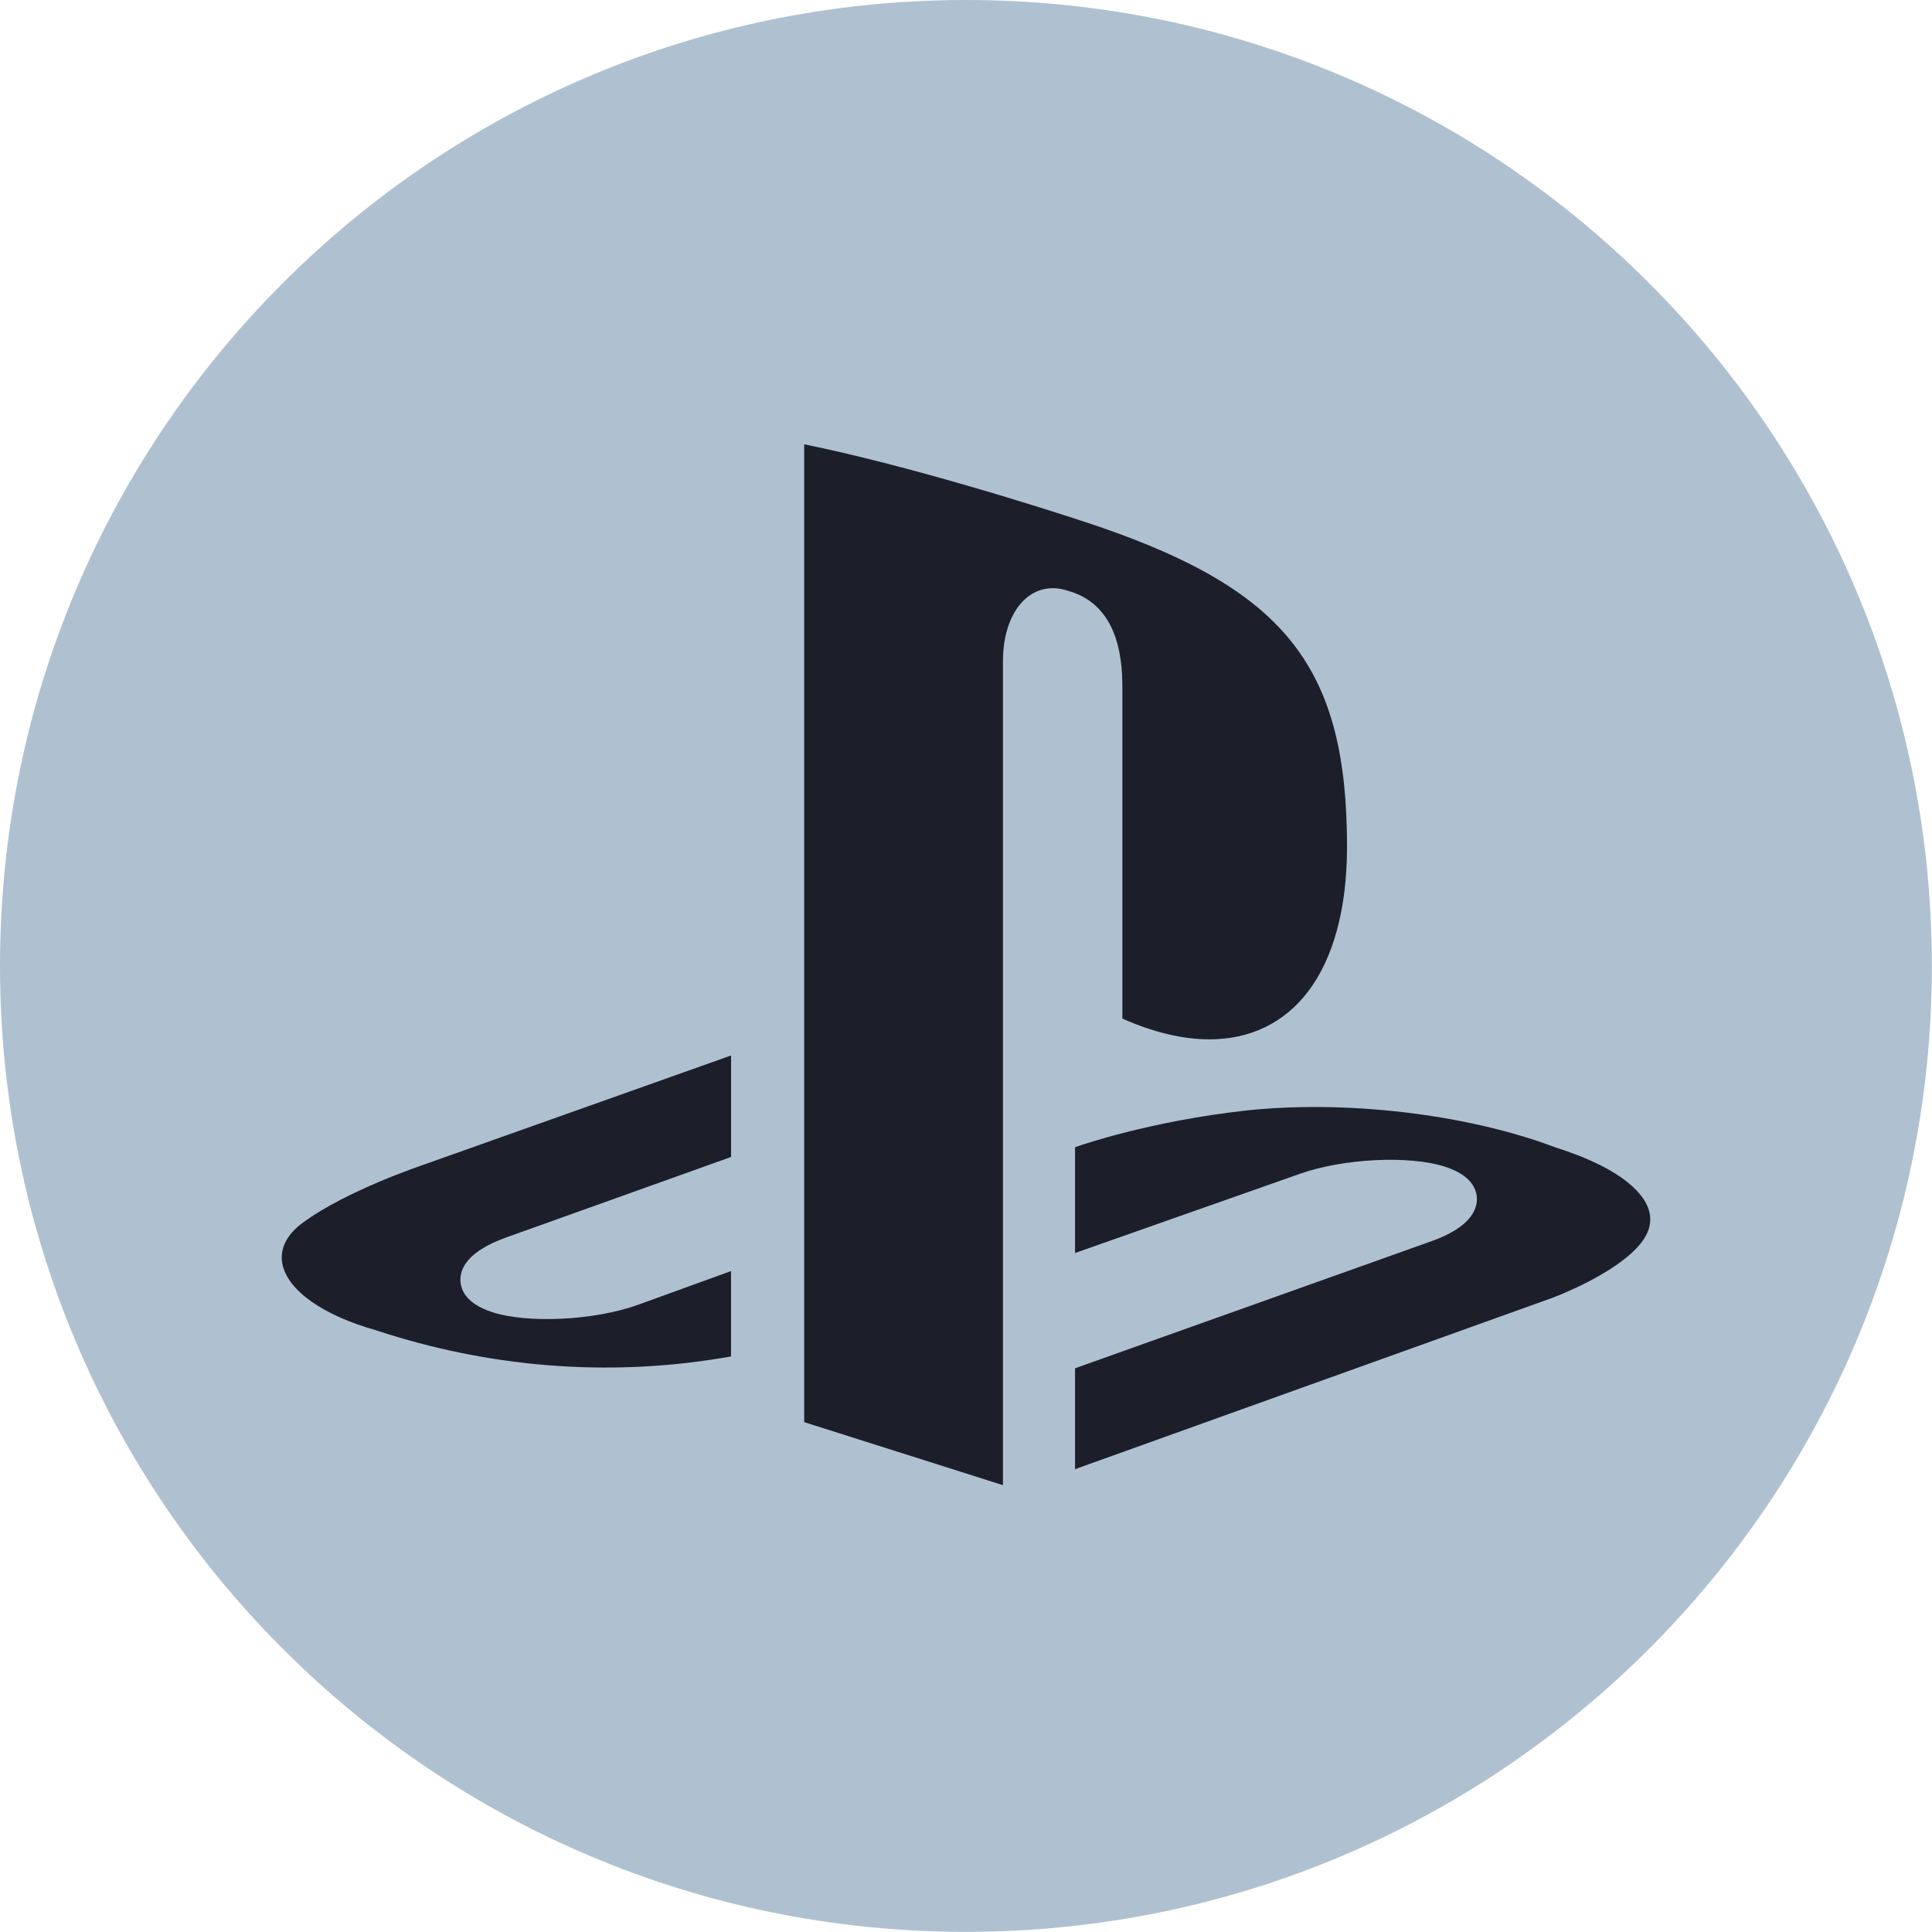 <svg width="32" height="32" viewBox="0 0 32 32" fill="none" xmlns="http://www.w3.org/2000/svg">
<g clip-path="url(#clip0_1_425)">
<path d="M15.999 31.998C24.835 31.998 31.998 24.835 31.998 15.999C31.998 7.163 24.835 0 15.999 0C7.163 0 0 7.163 0 15.999C0 24.835 7.163 31.998 15.999 31.998Z" fill="#AFC1D1"/>
<path d="M20.033 17.215C20.705 17.215 21.268 16.943 21.661 16.429C22.087 15.874 22.311 15.043 22.311 14.024C22.311 11.076 21.311 9.789 18.195 8.72C17.208 8.386 14.988 7.697 13.32 7.359V23.555L16.612 24.599V10.953C16.612 10.108 17.085 9.585 17.688 9.785C18.59 10.035 18.59 11.057 18.59 11.442V16.871C19.102 17.098 19.587 17.215 20.033 17.215Z" fill="#1C1F2A"/>
<path d="M27.179 20.59C27.322 20.41 27.366 20.225 27.31 20.041C27.242 19.816 26.947 19.38 25.767 19.006C24.299 18.45 22.285 18.216 20.636 18.394C19.044 18.57 17.891 18.973 17.878 18.977L17.806 19.001V20.754L21.525 19.444C22.239 19.189 23.342 19.131 23.939 19.326C24.367 19.467 24.46 19.692 24.462 19.857C24.463 20.054 24.335 20.334 23.71 20.558L17.806 22.663V24.334L25.724 21.492C25.733 21.488 26.775 21.1 27.179 20.59Z" fill="#1C1F2A"/>
<path d="M12.109 17.482L7.023 19.289C7.006 19.296 5.739 19.716 5.008 20.257C4.749 20.449 4.632 20.686 4.675 20.924C4.757 21.369 5.339 21.783 6.23 22.034C8.093 22.65 10.048 22.806 11.937 22.496L12.108 22.467V21.053L10.564 21.613C9.851 21.869 8.746 21.927 8.149 21.732C7.72 21.591 7.628 21.365 7.626 21.201C7.623 21.004 7.752 20.724 8.379 20.498L12.109 19.163V17.482Z" fill="#1C1F2A"/>
</g>
<defs>
<clipPath id="clip0_1_425">
<rect width="32" height="31.998" fill="white"/>
</clipPath>
</defs>
</svg>
